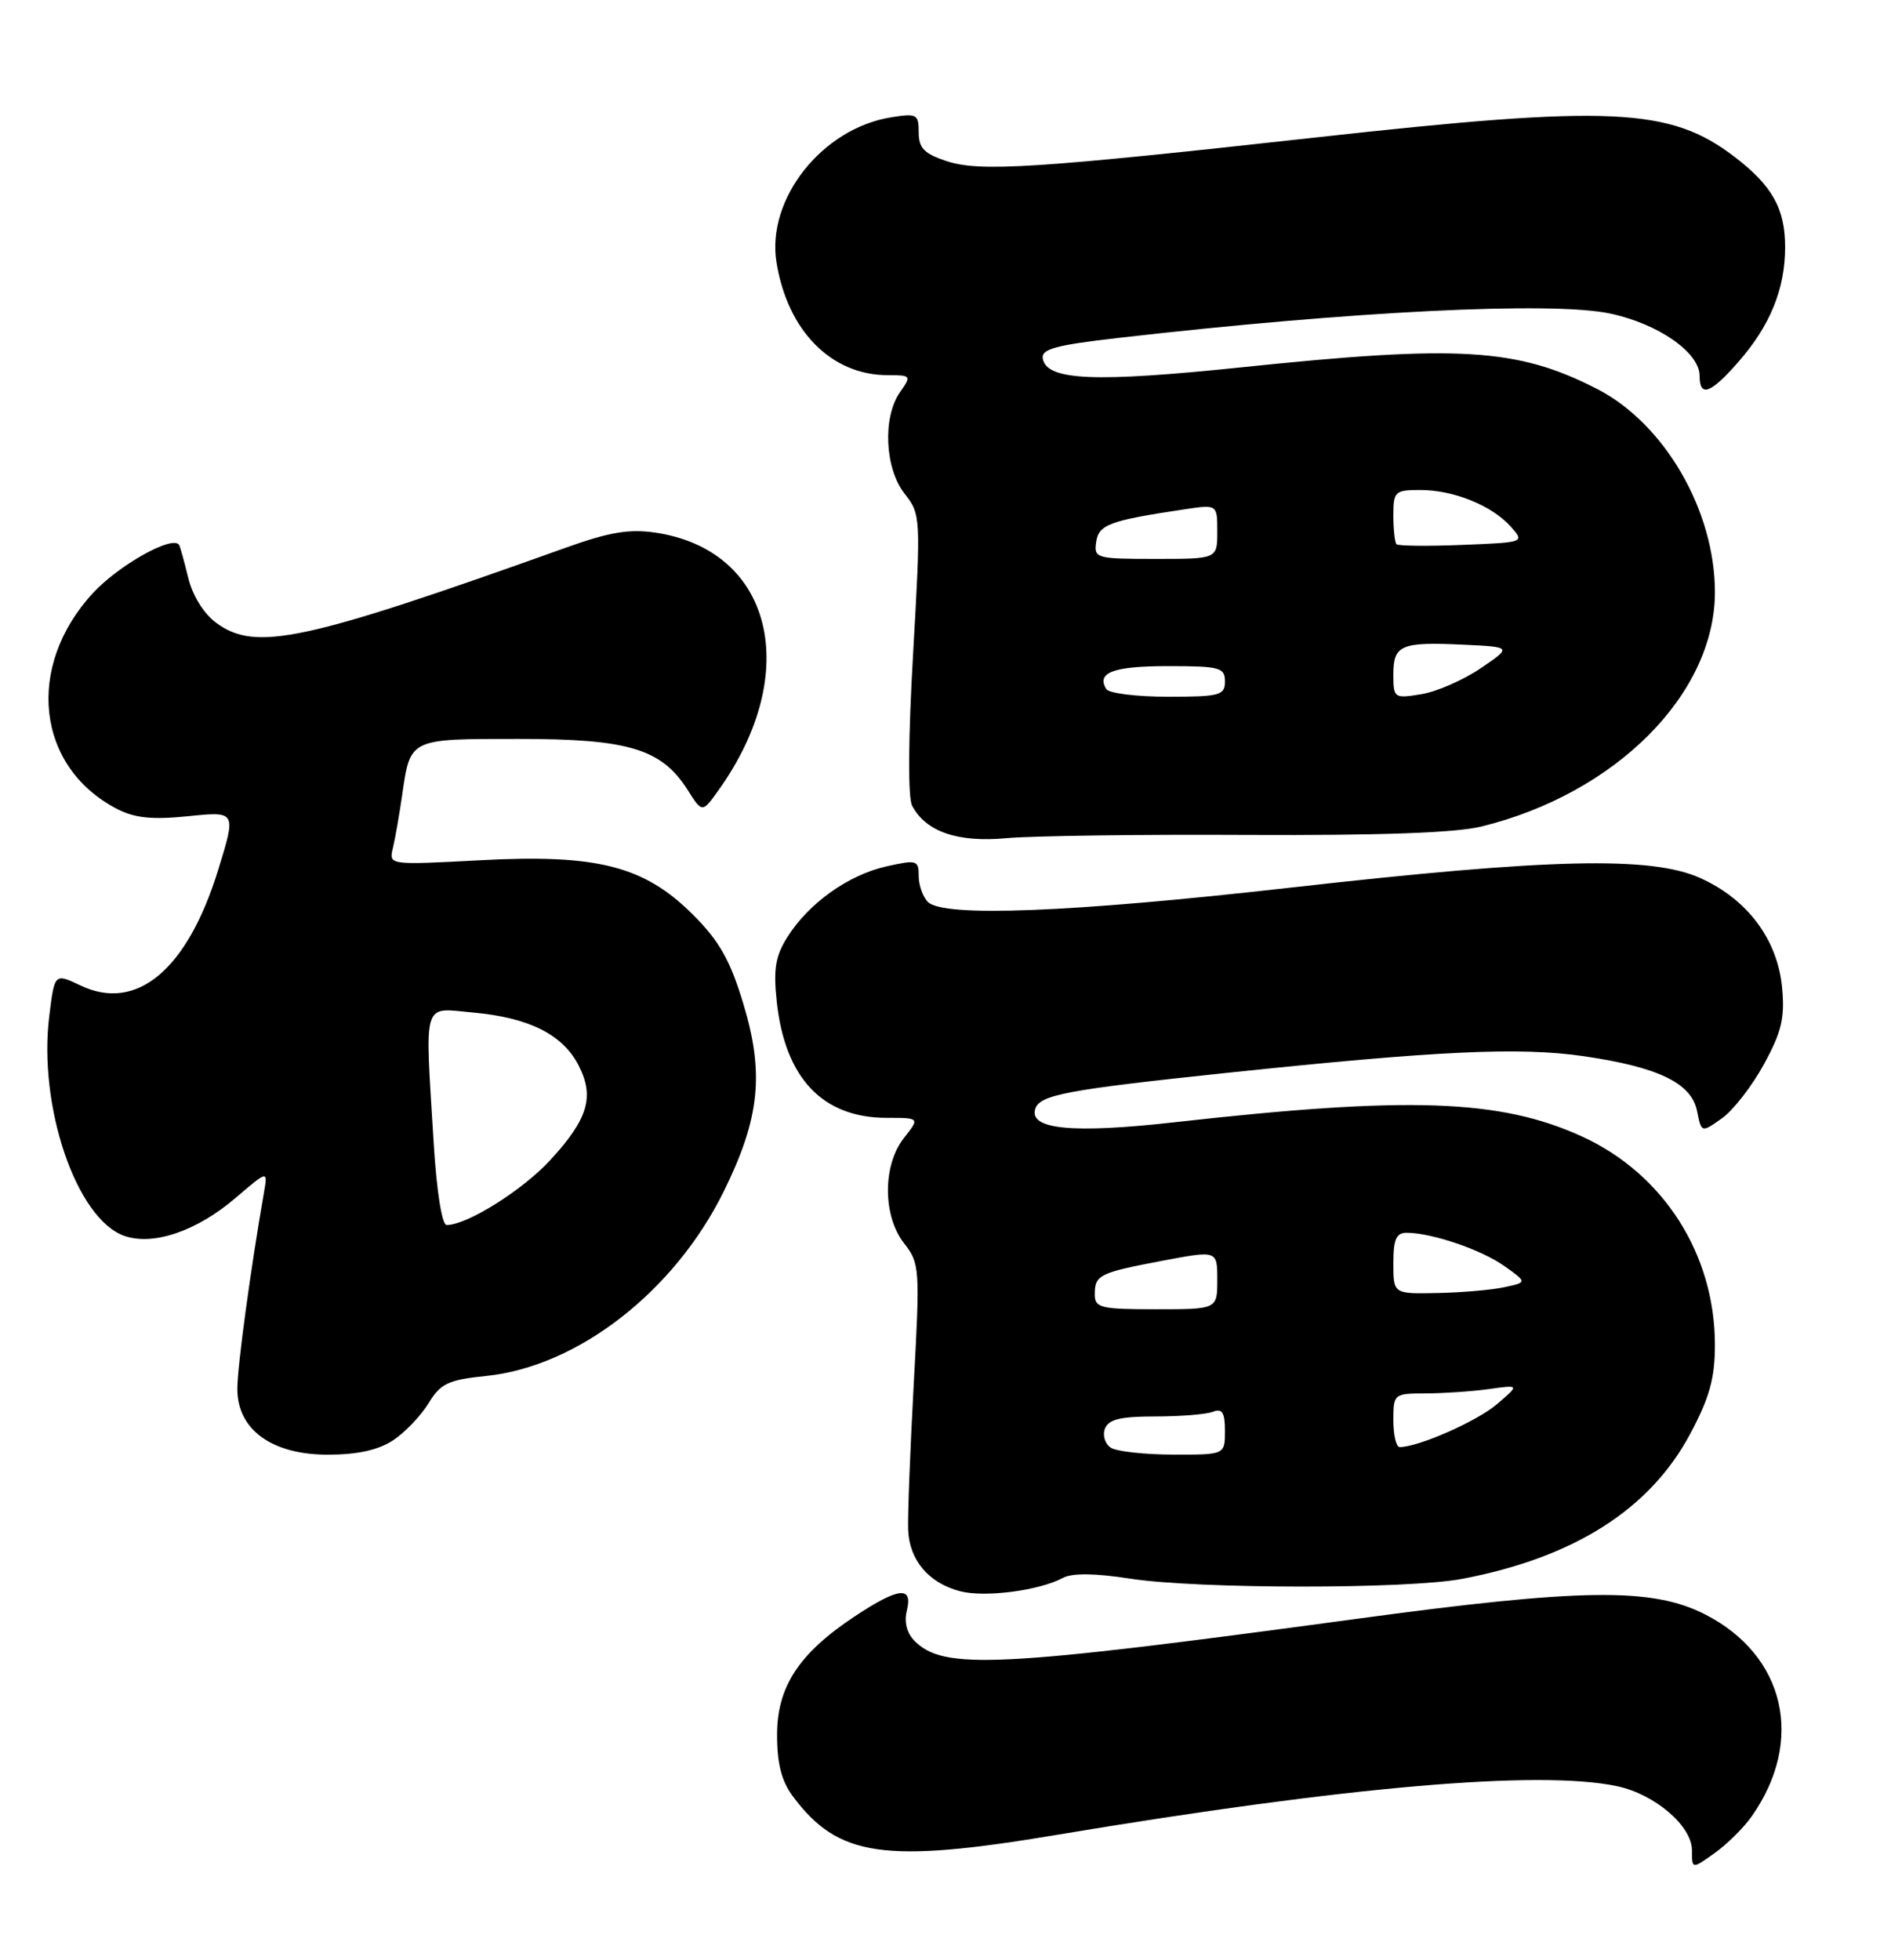 <?xml version="1.0" encoding="UTF-8" standalone="no"?>
<!DOCTYPE svg PUBLIC "-//W3C//DTD SVG 1.1//EN" "http://www.w3.org/Graphics/SVG/1.1/DTD/svg11.dtd" >
<svg xmlns="http://www.w3.org/2000/svg" xmlns:xlink="http://www.w3.org/1999/xlink" version="1.1" viewBox="0 0 247 256">
 <g >
 <path fill="currentColor"
d=" M 228.82 237.21 C 235.76 227.32 233.18 216.19 222.71 210.85 C 215.79 207.32 206.60 207.44 177.00 211.46 C 130.22 217.80 123.29 218.14 119.46 214.32 C 118.45 213.30 118.07 211.85 118.45 210.36 C 119.26 207.10 117.38 207.31 111.63 211.12 C 104.35 215.95 101.50 220.29 101.50 226.60 C 101.50 230.35 102.09 232.65 103.56 234.61 C 109.48 242.55 115.47 243.42 138.08 239.64 C 175.81 233.33 201.09 231.14 211.22 233.29 C 216.16 234.34 221.00 238.48 221.00 241.66 C 221.00 244.14 221.00 244.14 223.96 242.03 C 225.59 240.87 227.78 238.70 228.82 237.21 Z  M 138.85 206.08 C 140.05 205.44 143.05 205.47 147.59 206.18 C 156.44 207.55 183.84 207.57 191.00 206.21 C 205.63 203.42 215.52 197.13 220.78 187.26 C 223.30 182.54 224.00 180.01 224.00 175.65 C 224.00 163.82 217.29 153.31 206.65 148.44 C 195.95 143.55 184.02 143.14 153.38 146.58 C 140.06 148.08 134.33 147.51 135.23 144.80 C 135.84 142.99 139.43 142.32 160.30 140.12 C 187.80 137.23 198.48 136.73 206.88 137.95 C 216.64 139.38 220.94 141.46 221.67 145.12 C 222.24 147.96 222.24 147.96 224.92 146.06 C 226.40 145.01 228.87 141.82 230.42 138.97 C 232.73 134.73 233.15 132.93 232.77 128.94 C 232.17 122.70 228.24 117.45 222.11 114.69 C 215.68 111.79 202.44 112.10 168.50 115.94 C 139.83 119.18 123.23 119.83 121.20 117.80 C 120.54 117.14 120.00 115.61 120.00 114.41 C 120.00 112.34 119.75 112.27 115.77 113.16 C 110.80 114.28 105.63 117.97 102.86 122.37 C 101.28 124.87 101.00 126.57 101.46 130.84 C 102.54 140.82 107.44 145.99 115.82 146.00 C 120.15 146.00 120.15 146.00 118.07 148.63 C 115.27 152.19 115.29 158.82 118.10 162.40 C 120.13 164.98 120.18 165.66 119.35 180.79 C 118.88 189.43 118.55 197.97 118.62 199.77 C 118.76 203.75 121.29 206.76 125.42 207.83 C 128.64 208.67 135.73 207.75 138.85 206.08 Z  M 51.34 188.12 C 52.90 187.09 54.98 184.91 55.98 183.27 C 57.55 180.69 58.53 180.22 63.51 179.71 C 75.48 178.48 88.09 168.68 94.54 155.60 C 99.25 146.05 99.86 140.18 97.07 131.02 C 95.37 125.41 93.94 122.88 90.52 119.47 C 84.15 113.10 78.01 111.53 62.65 112.36 C 50.78 112.99 50.78 112.99 51.32 110.75 C 51.62 109.51 52.15 106.44 52.52 103.92 C 53.60 96.41 53.39 96.51 67.71 96.51 C 82.11 96.50 86.41 97.80 89.83 103.19 C 91.73 106.19 91.73 106.19 93.90 103.14 C 104.83 87.79 100.91 71.86 85.64 69.57 C 82.20 69.06 79.59 69.49 73.86 71.55 C 39.62 83.80 33.36 85.15 28.22 81.33 C 26.58 80.11 25.13 77.75 24.57 75.40 C 24.05 73.26 23.52 71.34 23.38 71.15 C 22.49 69.90 15.50 73.82 12.14 77.46 C 3.27 87.08 4.74 100.20 15.30 105.66 C 17.62 106.85 19.88 107.08 24.61 106.60 C 30.86 105.96 30.86 105.96 28.50 113.61 C 24.47 126.67 17.86 132.21 10.51 128.71 C 7.13 127.10 7.13 127.10 6.44 132.66 C 4.96 144.48 9.98 159.21 16.23 161.41 C 20.00 162.74 25.72 160.79 30.78 156.45 C 34.98 152.86 34.98 152.86 34.49 155.68 C 32.73 165.76 31.00 178.49 31.00 181.40 C 31.00 186.73 35.51 190.00 42.83 189.99 C 46.68 189.99 49.41 189.39 51.34 188.12 Z  M 163.00 109.05 C 180.18 109.13 190.13 108.78 193.50 107.95 C 211.04 103.65 224.00 90.64 224.00 77.34 C 224.00 66.66 217.40 55.29 208.57 50.78 C 198.20 45.47 190.60 45.01 162.31 47.96 C 143.00 49.97 136.76 49.71 136.21 46.86 C 135.97 45.59 137.81 45.08 146.21 44.12 C 176.60 40.64 202.60 39.35 210.26 40.94 C 216.56 42.26 222.00 46.03 222.00 49.09 C 222.00 51.93 223.42 51.43 227.02 47.32 C 231.20 42.57 233.17 37.75 233.17 32.28 C 233.17 27.24 231.48 24.23 226.52 20.45 C 218.13 14.05 210.38 13.69 172.00 17.94 C 135.22 22.01 127.98 22.48 123.63 21.04 C 120.72 20.08 120.00 19.34 120.00 17.29 C 120.00 14.91 119.75 14.78 116.36 15.33 C 107.37 16.79 100.10 25.99 101.42 34.25 C 102.86 43.20 108.57 49.00 115.96 49.00 C 119.02 49.00 119.07 49.07 117.56 51.22 C 115.26 54.50 115.57 61.18 118.15 64.47 C 120.27 67.16 120.29 67.50 119.27 85.35 C 118.63 96.37 118.58 104.18 119.14 105.23 C 120.93 108.64 125.11 110.07 131.50 109.47 C 134.80 109.17 148.97 108.97 163.00 109.05 Z  M 145.10 189.09 C 144.34 188.60 143.99 187.48 144.32 186.60 C 144.79 185.38 146.35 185.00 150.89 185.00 C 154.16 185.00 157.55 184.73 158.42 184.39 C 159.65 183.92 160.00 184.47 160.00 186.89 C 160.00 190.00 160.00 190.00 153.25 189.98 C 149.54 189.98 145.87 189.57 145.10 189.09 Z  M 182.00 185.50 C 182.00 182.05 182.06 182.00 186.25 181.99 C 188.59 181.98 192.30 181.73 194.50 181.42 C 198.50 180.86 198.50 180.86 195.50 183.42 C 192.90 185.64 185.26 189.00 182.82 189.00 C 182.37 189.00 182.00 187.43 182.00 185.50 Z  M 143.00 169.06 C 143.00 166.51 143.57 166.23 151.91 164.65 C 159.00 163.31 159.00 163.31 159.00 167.15 C 159.00 171.00 159.00 171.00 151.00 171.00 C 143.75 171.00 143.00 170.82 143.00 169.06 Z  M 182.00 165.00 C 182.00 161.86 182.37 161.00 183.75 161.01 C 187.03 161.02 193.49 163.22 196.49 165.35 C 199.49 167.48 199.49 167.48 196.49 168.12 C 194.85 168.48 190.91 168.82 187.75 168.88 C 182.00 169.00 182.00 169.00 182.00 165.00 Z  M 56.65 149.34 C 55.49 130.29 55.08 131.64 61.84 132.25 C 69.09 132.91 73.49 135.11 75.56 139.12 C 77.69 143.23 76.81 146.16 71.88 151.51 C 68.24 155.47 61.00 160.00 58.34 160.00 C 57.73 160.00 57.03 155.58 56.65 149.34 Z  M 144.50 90.00 C 143.17 87.84 145.43 87.00 152.56 87.00 C 159.33 87.00 160.00 87.18 160.00 89.00 C 160.00 90.82 159.33 91.00 152.56 91.00 C 148.47 91.00 144.84 90.55 144.50 90.00 Z  M 182.00 88.10 C 182.00 84.23 182.98 83.82 191.11 84.20 C 197.50 84.50 197.50 84.50 193.39 87.29 C 191.13 88.82 187.64 90.35 185.64 90.67 C 182.10 91.25 182.00 91.18 182.00 88.10 Z  M 143.18 70.79 C 143.51 68.51 144.90 67.99 154.73 66.52 C 159.00 65.88 159.00 65.88 159.00 69.44 C 159.00 73.00 159.00 73.00 150.93 73.00 C 143.17 73.00 142.87 72.91 143.18 70.79 Z  M 182.41 71.08 C 182.19 70.85 182.00 69.17 182.00 67.33 C 182.00 64.18 182.20 64.00 185.53 64.00 C 189.87 64.00 194.89 66.03 197.33 68.78 C 199.17 70.84 199.16 70.84 191.00 71.17 C 186.50 71.35 182.64 71.31 182.41 71.08 Z "/>
</g>
</svg>